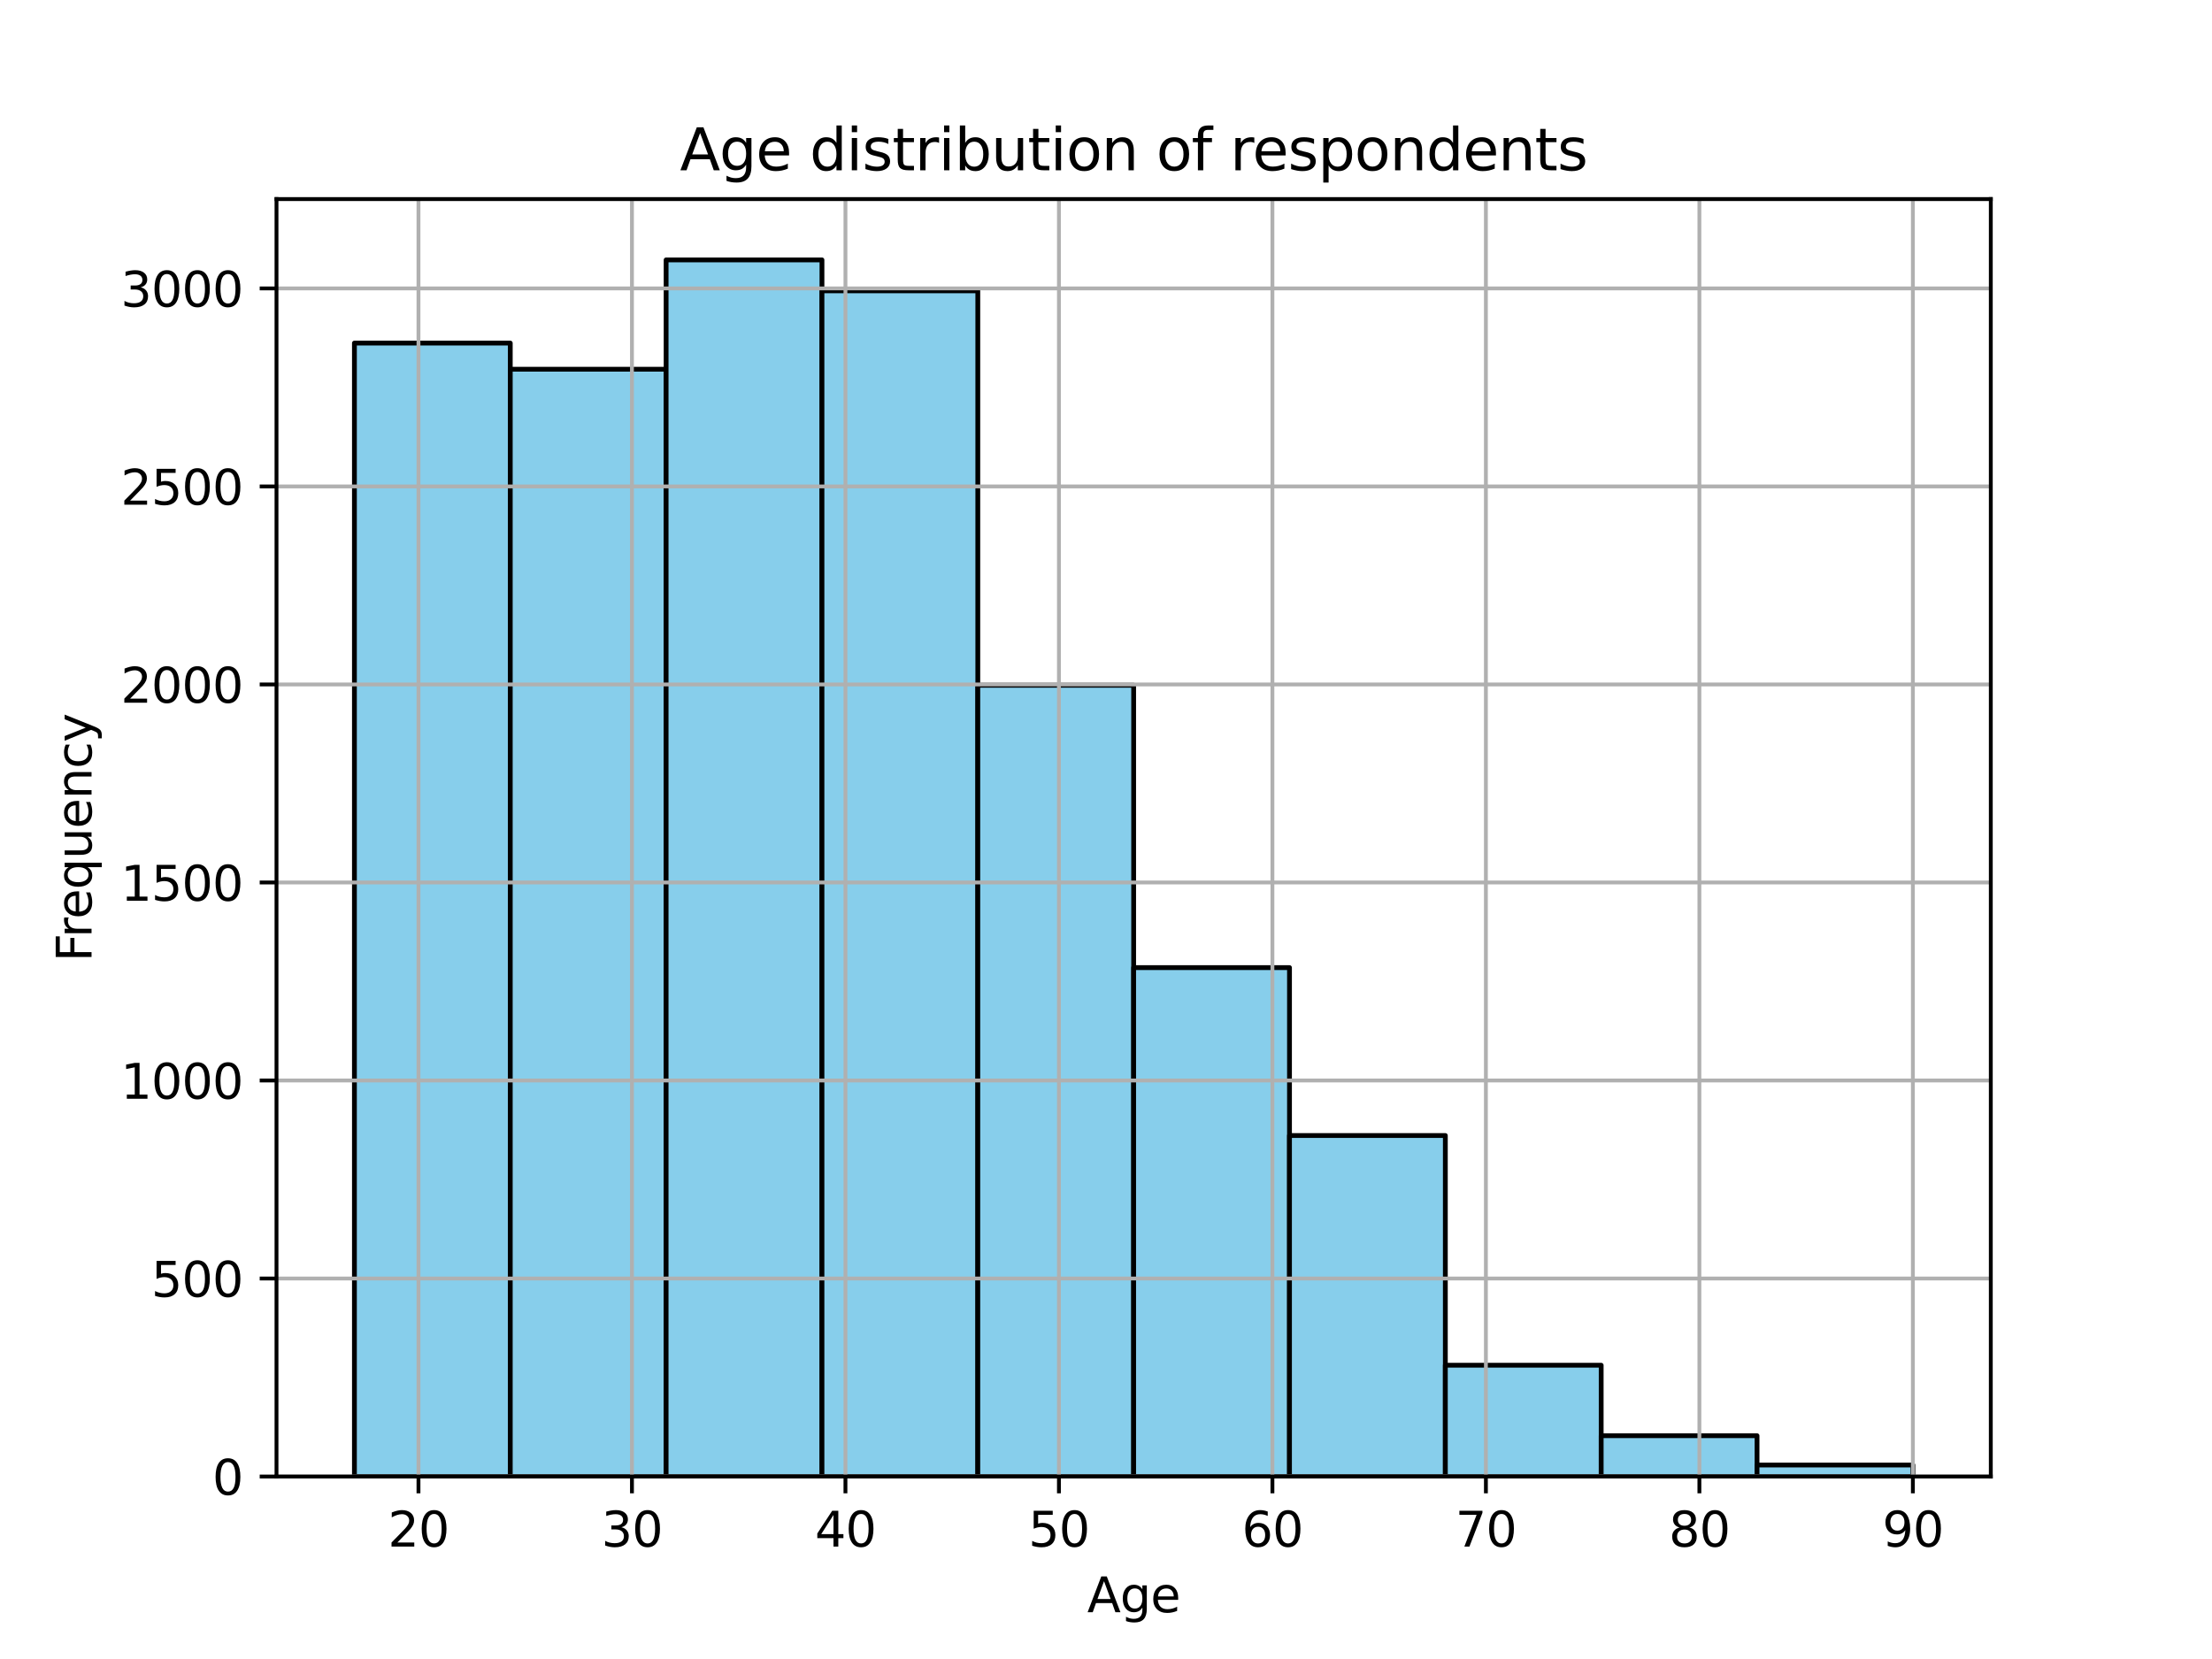 <svg xmlns="http://www.w3.org/2000/svg" xmlns:xlink="http://www.w3.org/1999/xlink" width="614.4" height="460.8" version="1.1" viewBox="0 0 460.8 345.6"><defs><style type="text/css">*{stroke-linejoin:round;stroke-linecap:butt}</style></defs><g id="figure_1"><g id="patch_1"><path d="M 0 345.6 L 460.8 345.6 L 460.8 0 L 0 0 z" style="fill:#fff"/></g><g id="axes_1"><g id="patch_2"><path d="M 57.6 307.584 L 414.72 307.584 L 414.72 41.472 L 57.6 41.472 z" style="fill:#fff"/></g><g id="patch_3"><path d="M 73.833 307.584 L 106.298 307.584 L 106.298 71.469 L 73.833 71.469 z" clip-path="url(#p99ab4b1316)" style="fill:#87ceeb;stroke:#000;stroke-linejoin:miter"/></g><g id="patch_4"><path d="M 106.298 307.584 L 138.764 307.584 L 138.764 76.914 L 106.298 76.914 z" clip-path="url(#p99ab4b1316)" style="fill:#87ceeb;stroke:#000;stroke-linejoin:miter"/></g><g id="patch_5"><path d="M 138.764 307.584 L 171.229 307.584 L 171.229 54.144 L 138.764 54.144 z" clip-path="url(#p99ab4b1316)" style="fill:#87ceeb;stroke:#000;stroke-linejoin:miter"/></g><g id="patch_6"><path d="M 171.229 307.584 L 203.695 307.584 L 203.695 60.579 L 171.229 60.579 z" clip-path="url(#p99ab4b1316)" style="fill:#87ceeb;stroke:#000;stroke-linejoin:miter"/></g><g id="patch_7"><path d="M 203.695 307.584 L 236.16 307.584 L 236.16 142.749 L 203.695 142.749 z" clip-path="url(#p99ab4b1316)" style="fill:#87ceeb;stroke:#000;stroke-linejoin:miter"/></g><g id="patch_8"><path d="M 236.16 307.584 L 268.625 307.584 L 268.625 201.571 L 236.16 201.571 z" clip-path="url(#p99ab4b1316)" style="fill:#87ceeb;stroke:#000;stroke-linejoin:miter"/></g><g id="patch_9"><path d="M 268.625 307.584 L 301.091 307.584 L 301.091 236.552 L 268.625 236.552 z" clip-path="url(#p99ab4b1316)" style="fill:#87ceeb;stroke:#000;stroke-linejoin:miter"/></g><g id="patch_10"><path d="M 301.091 307.584 L 333.556 307.584 L 333.556 284.401 L 301.091 284.401 z" clip-path="url(#p99ab4b1316)" style="fill:#87ceeb;stroke:#000;stroke-linejoin:miter"/></g><g id="patch_11"><path d="M 333.556 307.584 L 366.022 307.584 L 366.022 299.087 L 333.556 299.087 z" clip-path="url(#p99ab4b1316)" style="fill:#87ceeb;stroke:#000;stroke-linejoin:miter"/></g><g id="patch_12"><path d="M 366.022 307.584 L 398.487 307.584 L 398.487 305.192 L 366.022 305.192 z" clip-path="url(#p99ab4b1316)" style="fill:#87ceeb;stroke:#000;stroke-linejoin:miter"/></g><g id="matplotlib.axis_1"><g id="xtick_1"><g id="line2d_1"><path d="M 87.175 307.584 L 87.175 41.472" clip-path="url(#p99ab4b1316)" style="fill:none;stroke:#b0b0b0;stroke-width:.8;stroke-linecap:square"/></g><g id="line2d_2"><defs><path id="m6f069ce2f4" d="M 0 0 L 0 3.5" style="stroke:#000;stroke-width:.8"/></defs><g><use x="87.175" y="307.584" xlink:href="#m6f069ce2f4" style="stroke:#000;stroke-width:.8"/></g></g><g id="text_1"><g transform="translate(80.812 322.182) scale(0.1 -0.1)"><defs><path id="DejaVuSans-32" d="M 1228 531 L 3431 531 L 3431 0 L 469 0 L 469 531 Q 828 903 1448 1529 Q 2069 2156 2228 2338 Q 2531 2678 2651 2914 Q 2772 3150 2772 3378 Q 2772 3750 2511 3984 Q 2250 4219 1831 4219 Q 1534 4219 1204 4116 Q 875 4013 500 3803 L 500 4441 Q 881 4594 1212 4672 Q 1544 4750 1819 4750 Q 2544 4750 2975 4387 Q 3406 4025 3406 3419 Q 3406 3131 3298 2873 Q 3191 2616 2906 2266 Q 2828 2175 2409 1742 Q 1991 1309 1228 531 z" transform="scale(0.016)"/><path id="DejaVuSans-30" d="M 2034 4250 Q 1547 4250 1301 3770 Q 1056 3291 1056 2328 Q 1056 1369 1301 889 Q 1547 409 2034 409 Q 2525 409 2770 889 Q 3016 1369 3016 2328 Q 3016 3291 2770 3770 Q 2525 4250 2034 4250 z M 2034 4750 Q 2819 4750 3233 4129 Q 3647 3509 3647 2328 Q 3647 1150 3233 529 Q 2819 -91 2034 -91 Q 1250 -91 836 529 Q 422 1150 422 2328 Q 422 3509 836 4129 Q 1250 4750 2034 4750 z" transform="scale(0.016)"/></defs><use xlink:href="#DejaVuSans-32"/><use x="63.623" xlink:href="#DejaVuSans-30"/></g></g></g><g id="xtick_2"><g id="line2d_3"><path d="M 131.648 307.584 L 131.648 41.472" clip-path="url(#p99ab4b1316)" style="fill:none;stroke:#b0b0b0;stroke-width:.8;stroke-linecap:square"/></g><g id="line2d_4"><g><use x="131.648" y="307.584" xlink:href="#m6f069ce2f4" style="stroke:#000;stroke-width:.8"/></g></g><g id="text_2"><g transform="translate(125.285 322.182) scale(0.1 -0.1)"><defs><path id="DejaVuSans-33" d="M 2597 2516 Q 3050 2419 3304 2112 Q 3559 1806 3559 1356 Q 3559 666 3084 287 Q 2609 -91 1734 -91 Q 1441 -91 1130 -33 Q 819 25 488 141 L 488 750 Q 750 597 1062 519 Q 1375 441 1716 441 Q 2309 441 2620 675 Q 2931 909 2931 1356 Q 2931 1769 2642 2001 Q 2353 2234 1838 2234 L 1294 2234 L 1294 2753 L 1863 2753 Q 2328 2753 2575 2939 Q 2822 3125 2822 3475 Q 2822 3834 2567 4026 Q 2313 4219 1838 4219 Q 1578 4219 1281 4162 Q 984 4106 628 3988 L 628 4550 Q 988 4650 1302 4700 Q 1616 4750 1894 4750 Q 2613 4750 3031 4423 Q 3450 4097 3450 3541 Q 3450 3153 3228 2886 Q 3006 2619 2597 2516 z" transform="scale(0.016)"/></defs><use xlink:href="#DejaVuSans-33"/><use x="63.623" xlink:href="#DejaVuSans-30"/></g></g></g><g id="xtick_3"><g id="line2d_5"><path d="M 176.121 307.584 L 176.121 41.472" clip-path="url(#p99ab4b1316)" style="fill:none;stroke:#b0b0b0;stroke-width:.8;stroke-linecap:square"/></g><g id="line2d_6"><g><use x="176.121" y="307.584" xlink:href="#m6f069ce2f4" style="stroke:#000;stroke-width:.8"/></g></g><g id="text_3"><g transform="translate(169.759 322.182) scale(0.1 -0.1)"><defs><path id="DejaVuSans-34" d="M 2419 4116 L 825 1625 L 2419 1625 L 2419 4116 z M 2253 4666 L 3047 4666 L 3047 1625 L 3713 1625 L 3713 1100 L 3047 1100 L 3047 0 L 2419 0 L 2419 1100 L 313 1100 L 313 1709 L 2253 4666 z" transform="scale(0.016)"/></defs><use xlink:href="#DejaVuSans-34"/><use x="63.623" xlink:href="#DejaVuSans-30"/></g></g></g><g id="xtick_4"><g id="line2d_7"><path d="M 220.594 307.584 L 220.594 41.472" clip-path="url(#p99ab4b1316)" style="fill:none;stroke:#b0b0b0;stroke-width:.8;stroke-linecap:square"/></g><g id="line2d_8"><g><use x="220.594" y="307.584" xlink:href="#m6f069ce2f4" style="stroke:#000;stroke-width:.8"/></g></g><g id="text_4"><g transform="translate(214.232 322.182) scale(0.1 -0.1)"><defs><path id="DejaVuSans-35" d="M 691 4666 L 3169 4666 L 3169 4134 L 1269 4134 L 1269 2991 Q 1406 3038 1543 3061 Q 1681 3084 1819 3084 Q 2600 3084 3056 2656 Q 3513 2228 3513 1497 Q 3513 744 3044 326 Q 2575 -91 1722 -91 Q 1428 -91 1123 -41 Q 819 9 494 109 L 494 744 Q 775 591 1075 516 Q 1375 441 1709 441 Q 2250 441 2565 725 Q 2881 1009 2881 1497 Q 2881 1984 2565 2268 Q 2250 2553 1709 2553 Q 1456 2553 1204 2497 Q 953 2441 691 2322 L 691 4666 z" transform="scale(0.016)"/></defs><use xlink:href="#DejaVuSans-35"/><use x="63.623" xlink:href="#DejaVuSans-30"/></g></g></g><g id="xtick_5"><g id="line2d_9"><path d="M 265.068 307.584 L 265.068 41.472" clip-path="url(#p99ab4b1316)" style="fill:none;stroke:#b0b0b0;stroke-width:.8;stroke-linecap:square"/></g><g id="line2d_10"><g><use x="265.068" y="307.584" xlink:href="#m6f069ce2f4" style="stroke:#000;stroke-width:.8"/></g></g><g id="text_5"><g transform="translate(258.705 322.182) scale(0.1 -0.1)"><defs><path id="DejaVuSans-36" d="M 2113 2584 Q 1688 2584 1439 2293 Q 1191 2003 1191 1497 Q 1191 994 1439 701 Q 1688 409 2113 409 Q 2538 409 2786 701 Q 3034 994 3034 1497 Q 3034 2003 2786 2293 Q 2538 2584 2113 2584 z M 3366 4563 L 3366 3988 Q 3128 4100 2886 4159 Q 2644 4219 2406 4219 Q 1781 4219 1451 3797 Q 1122 3375 1075 2522 Q 1259 2794 1537 2939 Q 1816 3084 2150 3084 Q 2853 3084 3261 2657 Q 3669 2231 3669 1497 Q 3669 778 3244 343 Q 2819 -91 2113 -91 Q 1303 -91 875 529 Q 447 1150 447 2328 Q 447 3434 972 4092 Q 1497 4750 2381 4750 Q 2619 4750 2861 4703 Q 3103 4656 3366 4563 z" transform="scale(0.016)"/></defs><use xlink:href="#DejaVuSans-36"/><use x="63.623" xlink:href="#DejaVuSans-30"/></g></g></g><g id="xtick_6"><g id="line2d_11"><path d="M 309.541 307.584 L 309.541 41.472" clip-path="url(#p99ab4b1316)" style="fill:none;stroke:#b0b0b0;stroke-width:.8;stroke-linecap:square"/></g><g id="line2d_12"><g><use x="309.541" y="307.584" xlink:href="#m6f069ce2f4" style="stroke:#000;stroke-width:.8"/></g></g><g id="text_6"><g transform="translate(303.178 322.182) scale(0.1 -0.1)"><defs><path id="DejaVuSans-37" d="M 525 4666 L 3525 4666 L 3525 4397 L 1831 0 L 1172 0 L 2766 4134 L 525 4134 L 525 4666 z" transform="scale(0.016)"/></defs><use xlink:href="#DejaVuSans-37"/><use x="63.623" xlink:href="#DejaVuSans-30"/></g></g></g><g id="xtick_7"><g id="line2d_13"><path d="M 354.014 307.584 L 354.014 41.472" clip-path="url(#p99ab4b1316)" style="fill:none;stroke:#b0b0b0;stroke-width:.8;stroke-linecap:square"/></g><g id="line2d_14"><g><use x="354.014" y="307.584" xlink:href="#m6f069ce2f4" style="stroke:#000;stroke-width:.8"/></g></g><g id="text_7"><g transform="translate(347.652 322.182) scale(0.1 -0.1)"><defs><path id="DejaVuSans-38" d="M 2034 2216 Q 1584 2216 1326 1975 Q 1069 1734 1069 1313 Q 1069 891 1326 650 Q 1584 409 2034 409 Q 2484 409 2743 651 Q 3003 894 3003 1313 Q 3003 1734 2745 1975 Q 2488 2216 2034 2216 z M 1403 2484 Q 997 2584 770 2862 Q 544 3141 544 3541 Q 544 4100 942 4425 Q 1341 4750 2034 4750 Q 2731 4750 3128 4425 Q 3525 4100 3525 3541 Q 3525 3141 3298 2862 Q 3072 2584 2669 2484 Q 3125 2378 3379 2068 Q 3634 1759 3634 1313 Q 3634 634 3220 271 Q 2806 -91 2034 -91 Q 1263 -91 848 271 Q 434 634 434 1313 Q 434 1759 690 2068 Q 947 2378 1403 2484 z M 1172 3481 Q 1172 3119 1398 2916 Q 1625 2713 2034 2713 Q 2441 2713 2670 2916 Q 2900 3119 2900 3481 Q 2900 3844 2670 4047 Q 2441 4250 2034 4250 Q 1625 4250 1398 4047 Q 1172 3844 1172 3481 z" transform="scale(0.016)"/></defs><use xlink:href="#DejaVuSans-38"/><use x="63.623" xlink:href="#DejaVuSans-30"/></g></g></g><g id="xtick_8"><g id="line2d_15"><path d="M 398.487 307.584 L 398.487 41.472" clip-path="url(#p99ab4b1316)" style="fill:none;stroke:#b0b0b0;stroke-width:.8;stroke-linecap:square"/></g><g id="line2d_16"><g><use x="398.487" y="307.584" xlink:href="#m6f069ce2f4" style="stroke:#000;stroke-width:.8"/></g></g><g id="text_8"><g transform="translate(392.125 322.182) scale(0.1 -0.1)"><defs><path id="DejaVuSans-39" d="M 703 97 L 703 672 Q 941 559 1184 500 Q 1428 441 1663 441 Q 2288 441 2617 861 Q 2947 1281 2994 2138 Q 2813 1869 2534 1725 Q 2256 1581 1919 1581 Q 1219 1581 811 2004 Q 403 2428 403 3163 Q 403 3881 828 4315 Q 1253 4750 1959 4750 Q 2769 4750 3195 4129 Q 3622 3509 3622 2328 Q 3622 1225 3098 567 Q 2575 -91 1691 -91 Q 1453 -91 1209 -44 Q 966 3 703 97 z M 1959 2075 Q 2384 2075 2632 2365 Q 2881 2656 2881 3163 Q 2881 3666 2632 3958 Q 2384 4250 1959 4250 Q 1534 4250 1286 3958 Q 1038 3666 1038 3163 Q 1038 2656 1286 2365 Q 1534 2075 1959 2075 z" transform="scale(0.016)"/></defs><use xlink:href="#DejaVuSans-39"/><use x="63.623" xlink:href="#DejaVuSans-30"/></g></g></g><g id="text_9"><g transform="translate(226.489 335.861) scale(0.1 -0.1)"><defs><path id="DejaVuSans-41" d="M 2188 4044 L 1331 1722 L 3047 1722 L 2188 4044 z M 1831 4666 L 2547 4666 L 4325 0 L 3669 0 L 3244 1197 L 1141 1197 L 716 0 L 50 0 L 1831 4666 z" transform="scale(0.016)"/><path id="DejaVuSans-67" d="M 2906 1791 Q 2906 2416 2648 2759 Q 2391 3103 1925 3103 Q 1463 3103 1205 2759 Q 947 2416 947 1791 Q 947 1169 1205 825 Q 1463 481 1925 481 Q 2391 481 2648 825 Q 2906 1169 2906 1791 z M 3481 434 Q 3481 -459 3084 -895 Q 2688 -1331 1869 -1331 Q 1566 -1331 1297 -1286 Q 1028 -1241 775 -1147 L 775 -588 Q 1028 -725 1275 -790 Q 1522 -856 1778 -856 Q 2344 -856 2625 -561 Q 2906 -266 2906 331 L 2906 616 Q 2728 306 2450 153 Q 2172 0 1784 0 Q 1141 0 747 490 Q 353 981 353 1791 Q 353 2603 747 3093 Q 1141 3584 1784 3584 Q 2172 3584 2450 3431 Q 2728 3278 2906 2969 L 2906 3500 L 3481 3500 L 3481 434 z" transform="scale(0.016)"/><path id="DejaVuSans-65" d="M 3597 1894 L 3597 1613 L 953 1613 Q 991 1019 1311 708 Q 1631 397 2203 397 Q 2534 397 2845 478 Q 3156 559 3463 722 L 3463 178 Q 3153 47 2828 -22 Q 2503 -91 2169 -91 Q 1331 -91 842 396 Q 353 884 353 1716 Q 353 2575 817 3079 Q 1281 3584 2069 3584 Q 2775 3584 3186 3129 Q 3597 2675 3597 1894 z M 3022 2063 Q 3016 2534 2758 2815 Q 2500 3097 2075 3097 Q 1594 3097 1305 2825 Q 1016 2553 972 2059 L 3022 2063 z" transform="scale(0.016)"/></defs><use xlink:href="#DejaVuSans-41"/><use x="68.408" xlink:href="#DejaVuSans-67"/><use x="131.885" xlink:href="#DejaVuSans-65"/></g></g></g><g id="matplotlib.axis_2"><g id="ytick_1"><g id="line2d_17"><path d="M 57.6 307.584 L 414.72 307.584" clip-path="url(#p99ab4b1316)" style="fill:none;stroke:#b0b0b0;stroke-width:.8;stroke-linecap:square"/></g><g id="line2d_18"><defs><path id="mbe3fe5d3ad" d="M 0 0 L -3.5 0" style="stroke:#000;stroke-width:.8"/></defs><g><use x="57.6" y="307.584" xlink:href="#mbe3fe5d3ad" style="stroke:#000;stroke-width:.8"/></g></g><g id="text_10"><g transform="translate(44.237 311.383) scale(0.1 -0.1)"><use xlink:href="#DejaVuSans-30"/></g></g></g><g id="ytick_2"><g id="line2d_19"><path d="M 57.6 266.334 L 414.72 266.334" clip-path="url(#p99ab4b1316)" style="fill:none;stroke:#b0b0b0;stroke-width:.8;stroke-linecap:square"/></g><g id="line2d_20"><g><use x="57.6" y="266.334" xlink:href="#mbe3fe5d3ad" style="stroke:#000;stroke-width:.8"/></g></g><g id="text_11"><g transform="translate(31.512 270.133) scale(0.1 -0.1)"><use xlink:href="#DejaVuSans-35"/><use x="63.623" xlink:href="#DejaVuSans-30"/><use x="127.246" xlink:href="#DejaVuSans-30"/></g></g></g><g id="ytick_3"><g id="line2d_21"><path d="M 57.6 225.084 L 414.72 225.084" clip-path="url(#p99ab4b1316)" style="fill:none;stroke:#b0b0b0;stroke-width:.8;stroke-linecap:square"/></g><g id="line2d_22"><g><use x="57.6" y="225.084" xlink:href="#mbe3fe5d3ad" style="stroke:#000;stroke-width:.8"/></g></g><g id="text_12"><g transform="translate(25.15 228.883) scale(0.1 -0.1)"><defs><path id="DejaVuSans-31" d="M 794 531 L 1825 531 L 1825 4091 L 703 3866 L 703 4441 L 1819 4666 L 2450 4666 L 2450 531 L 3481 531 L 3481 0 L 794 0 L 794 531 z" transform="scale(0.016)"/></defs><use xlink:href="#DejaVuSans-31"/><use x="63.623" xlink:href="#DejaVuSans-30"/><use x="127.246" xlink:href="#DejaVuSans-30"/><use x="190.869" xlink:href="#DejaVuSans-30"/></g></g></g><g id="ytick_4"><g id="line2d_23"><path d="M 57.6 183.834 L 414.72 183.834" clip-path="url(#p99ab4b1316)" style="fill:none;stroke:#b0b0b0;stroke-width:.8;stroke-linecap:square"/></g><g id="line2d_24"><g><use x="57.6" y="183.834" xlink:href="#mbe3fe5d3ad" style="stroke:#000;stroke-width:.8"/></g></g><g id="text_13"><g transform="translate(25.15 187.633) scale(0.1 -0.1)"><use xlink:href="#DejaVuSans-31"/><use x="63.623" xlink:href="#DejaVuSans-35"/><use x="127.246" xlink:href="#DejaVuSans-30"/><use x="190.869" xlink:href="#DejaVuSans-30"/></g></g></g><g id="ytick_5"><g id="line2d_25"><path d="M 57.6 142.584 L 414.72 142.584" clip-path="url(#p99ab4b1316)" style="fill:none;stroke:#b0b0b0;stroke-width:.8;stroke-linecap:square"/></g><g id="line2d_26"><g><use x="57.6" y="142.584" xlink:href="#mbe3fe5d3ad" style="stroke:#000;stroke-width:.8"/></g></g><g id="text_14"><g transform="translate(25.15 146.383) scale(0.1 -0.1)"><use xlink:href="#DejaVuSans-32"/><use x="63.623" xlink:href="#DejaVuSans-30"/><use x="127.246" xlink:href="#DejaVuSans-30"/><use x="190.869" xlink:href="#DejaVuSans-30"/></g></g></g><g id="ytick_6"><g id="line2d_27"><path d="M 57.6 101.334 L 414.72 101.334" clip-path="url(#p99ab4b1316)" style="fill:none;stroke:#b0b0b0;stroke-width:.8;stroke-linecap:square"/></g><g id="line2d_28"><g><use x="57.6" y="101.334" xlink:href="#mbe3fe5d3ad" style="stroke:#000;stroke-width:.8"/></g></g><g id="text_15"><g transform="translate(25.15 105.133) scale(0.1 -0.1)"><use xlink:href="#DejaVuSans-32"/><use x="63.623" xlink:href="#DejaVuSans-35"/><use x="127.246" xlink:href="#DejaVuSans-30"/><use x="190.869" xlink:href="#DejaVuSans-30"/></g></g></g><g id="ytick_7"><g id="line2d_29"><path d="M 57.6 60.084 L 414.72 60.084" clip-path="url(#p99ab4b1316)" style="fill:none;stroke:#b0b0b0;stroke-width:.8;stroke-linecap:square"/></g><g id="line2d_30"><g><use x="57.6" y="60.084" xlink:href="#mbe3fe5d3ad" style="stroke:#000;stroke-width:.8"/></g></g><g id="text_16"><g transform="translate(25.15 63.883) scale(0.1 -0.1)"><use xlink:href="#DejaVuSans-33"/><use x="63.623" xlink:href="#DejaVuSans-30"/><use x="127.246" xlink:href="#DejaVuSans-30"/><use x="190.869" xlink:href="#DejaVuSans-30"/></g></g></g><g id="text_17"><g transform="translate(19.07 200.358) rotate(-90) scale(0.1 -0.1)"><defs><path id="DejaVuSans-46" d="M 628 4666 L 3309 4666 L 3309 4134 L 1259 4134 L 1259 2759 L 3109 2759 L 3109 2228 L 1259 2228 L 1259 0 L 628 0 L 628 4666 z" transform="scale(0.016)"/><path id="DejaVuSans-72" d="M 2631 2963 Q 2534 3019 2420 3045 Q 2306 3072 2169 3072 Q 1681 3072 1420 2755 Q 1159 2438 1159 1844 L 1159 0 L 581 0 L 581 3500 L 1159 3500 L 1159 2956 Q 1341 3275 1631 3429 Q 1922 3584 2338 3584 Q 2397 3584 2469 3576 Q 2541 3569 2628 3553 L 2631 2963 z" transform="scale(0.016)"/><path id="DejaVuSans-71" d="M 947 1747 Q 947 1113 1208 752 Q 1469 391 1925 391 Q 2381 391 2643 752 Q 2906 1113 2906 1747 Q 2906 2381 2643 2742 Q 2381 3103 1925 3103 Q 1469 3103 1208 2742 Q 947 2381 947 1747 z M 2906 525 Q 2725 213 2448 61 Q 2172 -91 1784 -91 Q 1150 -91 751 415 Q 353 922 353 1747 Q 353 2572 751 3078 Q 1150 3584 1784 3584 Q 2172 3584 2448 3432 Q 2725 3281 2906 2969 L 2906 3500 L 3481 3500 L 3481 -1331 L 2906 -1331 L 2906 525 z" transform="scale(0.016)"/><path id="DejaVuSans-75" d="M 544 1381 L 544 3500 L 1119 3500 L 1119 1403 Q 1119 906 1312 657 Q 1506 409 1894 409 Q 2359 409 2629 706 Q 2900 1003 2900 1516 L 2900 3500 L 3475 3500 L 3475 0 L 2900 0 L 2900 538 Q 2691 219 2414 64 Q 2138 -91 1772 -91 Q 1169 -91 856 284 Q 544 659 544 1381 z M 1991 3584 L 1991 3584 z" transform="scale(0.016)"/><path id="DejaVuSans-6e" d="M 3513 2113 L 3513 0 L 2938 0 L 2938 2094 Q 2938 2591 2744 2837 Q 2550 3084 2163 3084 Q 1697 3084 1428 2787 Q 1159 2491 1159 1978 L 1159 0 L 581 0 L 581 3500 L 1159 3500 L 1159 2956 Q 1366 3272 1645 3428 Q 1925 3584 2291 3584 Q 2894 3584 3203 3211 Q 3513 2838 3513 2113 z" transform="scale(0.016)"/><path id="DejaVuSans-63" d="M 3122 3366 L 3122 2828 Q 2878 2963 2633 3030 Q 2388 3097 2138 3097 Q 1578 3097 1268 2742 Q 959 2388 959 1747 Q 959 1106 1268 751 Q 1578 397 2138 397 Q 2388 397 2633 464 Q 2878 531 3122 666 L 3122 134 Q 2881 22 2623 -34 Q 2366 -91 2075 -91 Q 1284 -91 818 406 Q 353 903 353 1747 Q 353 2603 823 3093 Q 1294 3584 2113 3584 Q 2378 3584 2631 3529 Q 2884 3475 3122 3366 z" transform="scale(0.016)"/><path id="DejaVuSans-79" d="M 2059 -325 Q 1816 -950 1584 -1140 Q 1353 -1331 966 -1331 L 506 -1331 L 506 -850 L 844 -850 Q 1081 -850 1212 -737 Q 1344 -625 1503 -206 L 1606 56 L 191 3500 L 800 3500 L 1894 763 L 2988 3500 L 3597 3500 L 2059 -325 z" transform="scale(0.016)"/></defs><use xlink:href="#DejaVuSans-46"/><use x="50.27" xlink:href="#DejaVuSans-72"/><use x="89.133" xlink:href="#DejaVuSans-65"/><use x="150.656" xlink:href="#DejaVuSans-71"/><use x="214.133" xlink:href="#DejaVuSans-75"/><use x="277.512" xlink:href="#DejaVuSans-65"/><use x="339.035" xlink:href="#DejaVuSans-6e"/><use x="402.414" xlink:href="#DejaVuSans-63"/><use x="457.395" xlink:href="#DejaVuSans-79"/></g></g></g><g id="patch_13"><path d="M 57.6 307.584 L 57.6 41.472" style="fill:none;stroke:#000;stroke-width:.8;stroke-linejoin:miter;stroke-linecap:square"/></g><g id="patch_14"><path d="M 414.72 307.584 L 414.72 41.472" style="fill:none;stroke:#000;stroke-width:.8;stroke-linejoin:miter;stroke-linecap:square"/></g><g id="patch_15"><path d="M 57.6 307.584 L 414.72 307.584" style="fill:none;stroke:#000;stroke-width:.8;stroke-linejoin:miter;stroke-linecap:square"/></g><g id="patch_16"><path d="M 57.6 41.472 L 414.72 41.472" style="fill:none;stroke:#000;stroke-width:.8;stroke-linejoin:miter;stroke-linecap:square"/></g><g id="text_18"><g transform="translate(141.646 35.472) scale(0.12 -0.12)"><defs><path id="DejaVuSans-20" transform="scale(0.016)"/><path id="DejaVuSans-64" d="M 2906 2969 L 2906 4863 L 3481 4863 L 3481 0 L 2906 0 L 2906 525 Q 2725 213 2448 61 Q 2172 -91 1784 -91 Q 1150 -91 751 415 Q 353 922 353 1747 Q 353 2572 751 3078 Q 1150 3584 1784 3584 Q 2172 3584 2448 3432 Q 2725 3281 2906 2969 z M 947 1747 Q 947 1113 1208 752 Q 1469 391 1925 391 Q 2381 391 2643 752 Q 2906 1113 2906 1747 Q 2906 2381 2643 2742 Q 2381 3103 1925 3103 Q 1469 3103 1208 2742 Q 947 2381 947 1747 z" transform="scale(0.016)"/><path id="DejaVuSans-69" d="M 603 3500 L 1178 3500 L 1178 0 L 603 0 L 603 3500 z M 603 4863 L 1178 4863 L 1178 4134 L 603 4134 L 603 4863 z" transform="scale(0.016)"/><path id="DejaVuSans-73" d="M 2834 3397 L 2834 2853 Q 2591 2978 2328 3040 Q 2066 3103 1784 3103 Q 1356 3103 1142 2972 Q 928 2841 928 2578 Q 928 2378 1081 2264 Q 1234 2150 1697 2047 L 1894 2003 Q 2506 1872 2764 1633 Q 3022 1394 3022 966 Q 3022 478 2636 193 Q 2250 -91 1575 -91 Q 1294 -91 989 -36 Q 684 19 347 128 L 347 722 Q 666 556 975 473 Q 1284 391 1588 391 Q 1994 391 2212 530 Q 2431 669 2431 922 Q 2431 1156 2273 1281 Q 2116 1406 1581 1522 L 1381 1569 Q 847 1681 609 1914 Q 372 2147 372 2553 Q 372 3047 722 3315 Q 1072 3584 1716 3584 Q 2034 3584 2315 3537 Q 2597 3491 2834 3397 z" transform="scale(0.016)"/><path id="DejaVuSans-74" d="M 1172 4494 L 1172 3500 L 2356 3500 L 2356 3053 L 1172 3053 L 1172 1153 Q 1172 725 1289 603 Q 1406 481 1766 481 L 2356 481 L 2356 0 L 1766 0 Q 1100 0 847 248 Q 594 497 594 1153 L 594 3053 L 172 3053 L 172 3500 L 594 3500 L 594 4494 L 1172 4494 z" transform="scale(0.016)"/><path id="DejaVuSans-62" d="M 3116 1747 Q 3116 2381 2855 2742 Q 2594 3103 2138 3103 Q 1681 3103 1420 2742 Q 1159 2381 1159 1747 Q 1159 1113 1420 752 Q 1681 391 2138 391 Q 2594 391 2855 752 Q 3116 1113 3116 1747 z M 1159 2969 Q 1341 3281 1617 3432 Q 1894 3584 2278 3584 Q 2916 3584 3314 3078 Q 3713 2572 3713 1747 Q 3713 922 3314 415 Q 2916 -91 2278 -91 Q 1894 -91 1617 61 Q 1341 213 1159 525 L 1159 0 L 581 0 L 581 4863 L 1159 4863 L 1159 2969 z" transform="scale(0.016)"/><path id="DejaVuSans-6f" d="M 1959 3097 Q 1497 3097 1228 2736 Q 959 2375 959 1747 Q 959 1119 1226 758 Q 1494 397 1959 397 Q 2419 397 2687 759 Q 2956 1122 2956 1747 Q 2956 2369 2687 2733 Q 2419 3097 1959 3097 z M 1959 3584 Q 2709 3584 3137 3096 Q 3566 2609 3566 1747 Q 3566 888 3137 398 Q 2709 -91 1959 -91 Q 1206 -91 779 398 Q 353 888 353 1747 Q 353 2609 779 3096 Q 1206 3584 1959 3584 z" transform="scale(0.016)"/><path id="DejaVuSans-66" d="M 2375 4863 L 2375 4384 L 1825 4384 Q 1516 4384 1395 4259 Q 1275 4134 1275 3809 L 1275 3500 L 2222 3500 L 2222 3053 L 1275 3053 L 1275 0 L 697 0 L 697 3053 L 147 3053 L 147 3500 L 697 3500 L 697 3744 Q 697 4328 969 4595 Q 1241 4863 1831 4863 L 2375 4863 z" transform="scale(0.016)"/><path id="DejaVuSans-70" d="M 1159 525 L 1159 -1331 L 581 -1331 L 581 3500 L 1159 3500 L 1159 2969 Q 1341 3281 1617 3432 Q 1894 3584 2278 3584 Q 2916 3584 3314 3078 Q 3713 2572 3713 1747 Q 3713 922 3314 415 Q 2916 -91 2278 -91 Q 1894 -91 1617 61 Q 1341 213 1159 525 z M 3116 1747 Q 3116 2381 2855 2742 Q 2594 3103 2138 3103 Q 1681 3103 1420 2742 Q 1159 2381 1159 1747 Q 1159 1113 1420 752 Q 1681 391 2138 391 Q 2594 391 2855 752 Q 3116 1113 3116 1747 z" transform="scale(0.016)"/></defs><use xlink:href="#DejaVuSans-41"/><use x="68.408" xlink:href="#DejaVuSans-67"/><use x="131.885" xlink:href="#DejaVuSans-65"/><use x="193.408" xlink:href="#DejaVuSans-20"/><use x="225.195" xlink:href="#DejaVuSans-64"/><use x="288.672" xlink:href="#DejaVuSans-69"/><use x="316.455" xlink:href="#DejaVuSans-73"/><use x="368.555" xlink:href="#DejaVuSans-74"/><use x="407.764" xlink:href="#DejaVuSans-72"/><use x="448.877" xlink:href="#DejaVuSans-69"/><use x="476.66" xlink:href="#DejaVuSans-62"/><use x="540.137" xlink:href="#DejaVuSans-75"/><use x="603.516" xlink:href="#DejaVuSans-74"/><use x="642.725" xlink:href="#DejaVuSans-69"/><use x="670.508" xlink:href="#DejaVuSans-6f"/><use x="731.689" xlink:href="#DejaVuSans-6e"/><use x="795.068" xlink:href="#DejaVuSans-20"/><use x="826.855" xlink:href="#DejaVuSans-6f"/><use x="888.037" xlink:href="#DejaVuSans-66"/><use x="923.242" xlink:href="#DejaVuSans-20"/><use x="955.029" xlink:href="#DejaVuSans-72"/><use x="993.893" xlink:href="#DejaVuSans-65"/><use x="1055.416" xlink:href="#DejaVuSans-73"/><use x="1107.516" xlink:href="#DejaVuSans-70"/><use x="1170.992" xlink:href="#DejaVuSans-6f"/><use x="1232.174" xlink:href="#DejaVuSans-6e"/><use x="1295.553" xlink:href="#DejaVuSans-64"/><use x="1359.029" xlink:href="#DejaVuSans-65"/><use x="1420.553" xlink:href="#DejaVuSans-6e"/><use x="1483.932" xlink:href="#DejaVuSans-74"/><use x="1523.141" xlink:href="#DejaVuSans-73"/></g></g></g></g><defs><clipPath id="p99ab4b1316"><rect width="357.12" height="266.112" x="57.6" y="41.472"/></clipPath></defs></svg>